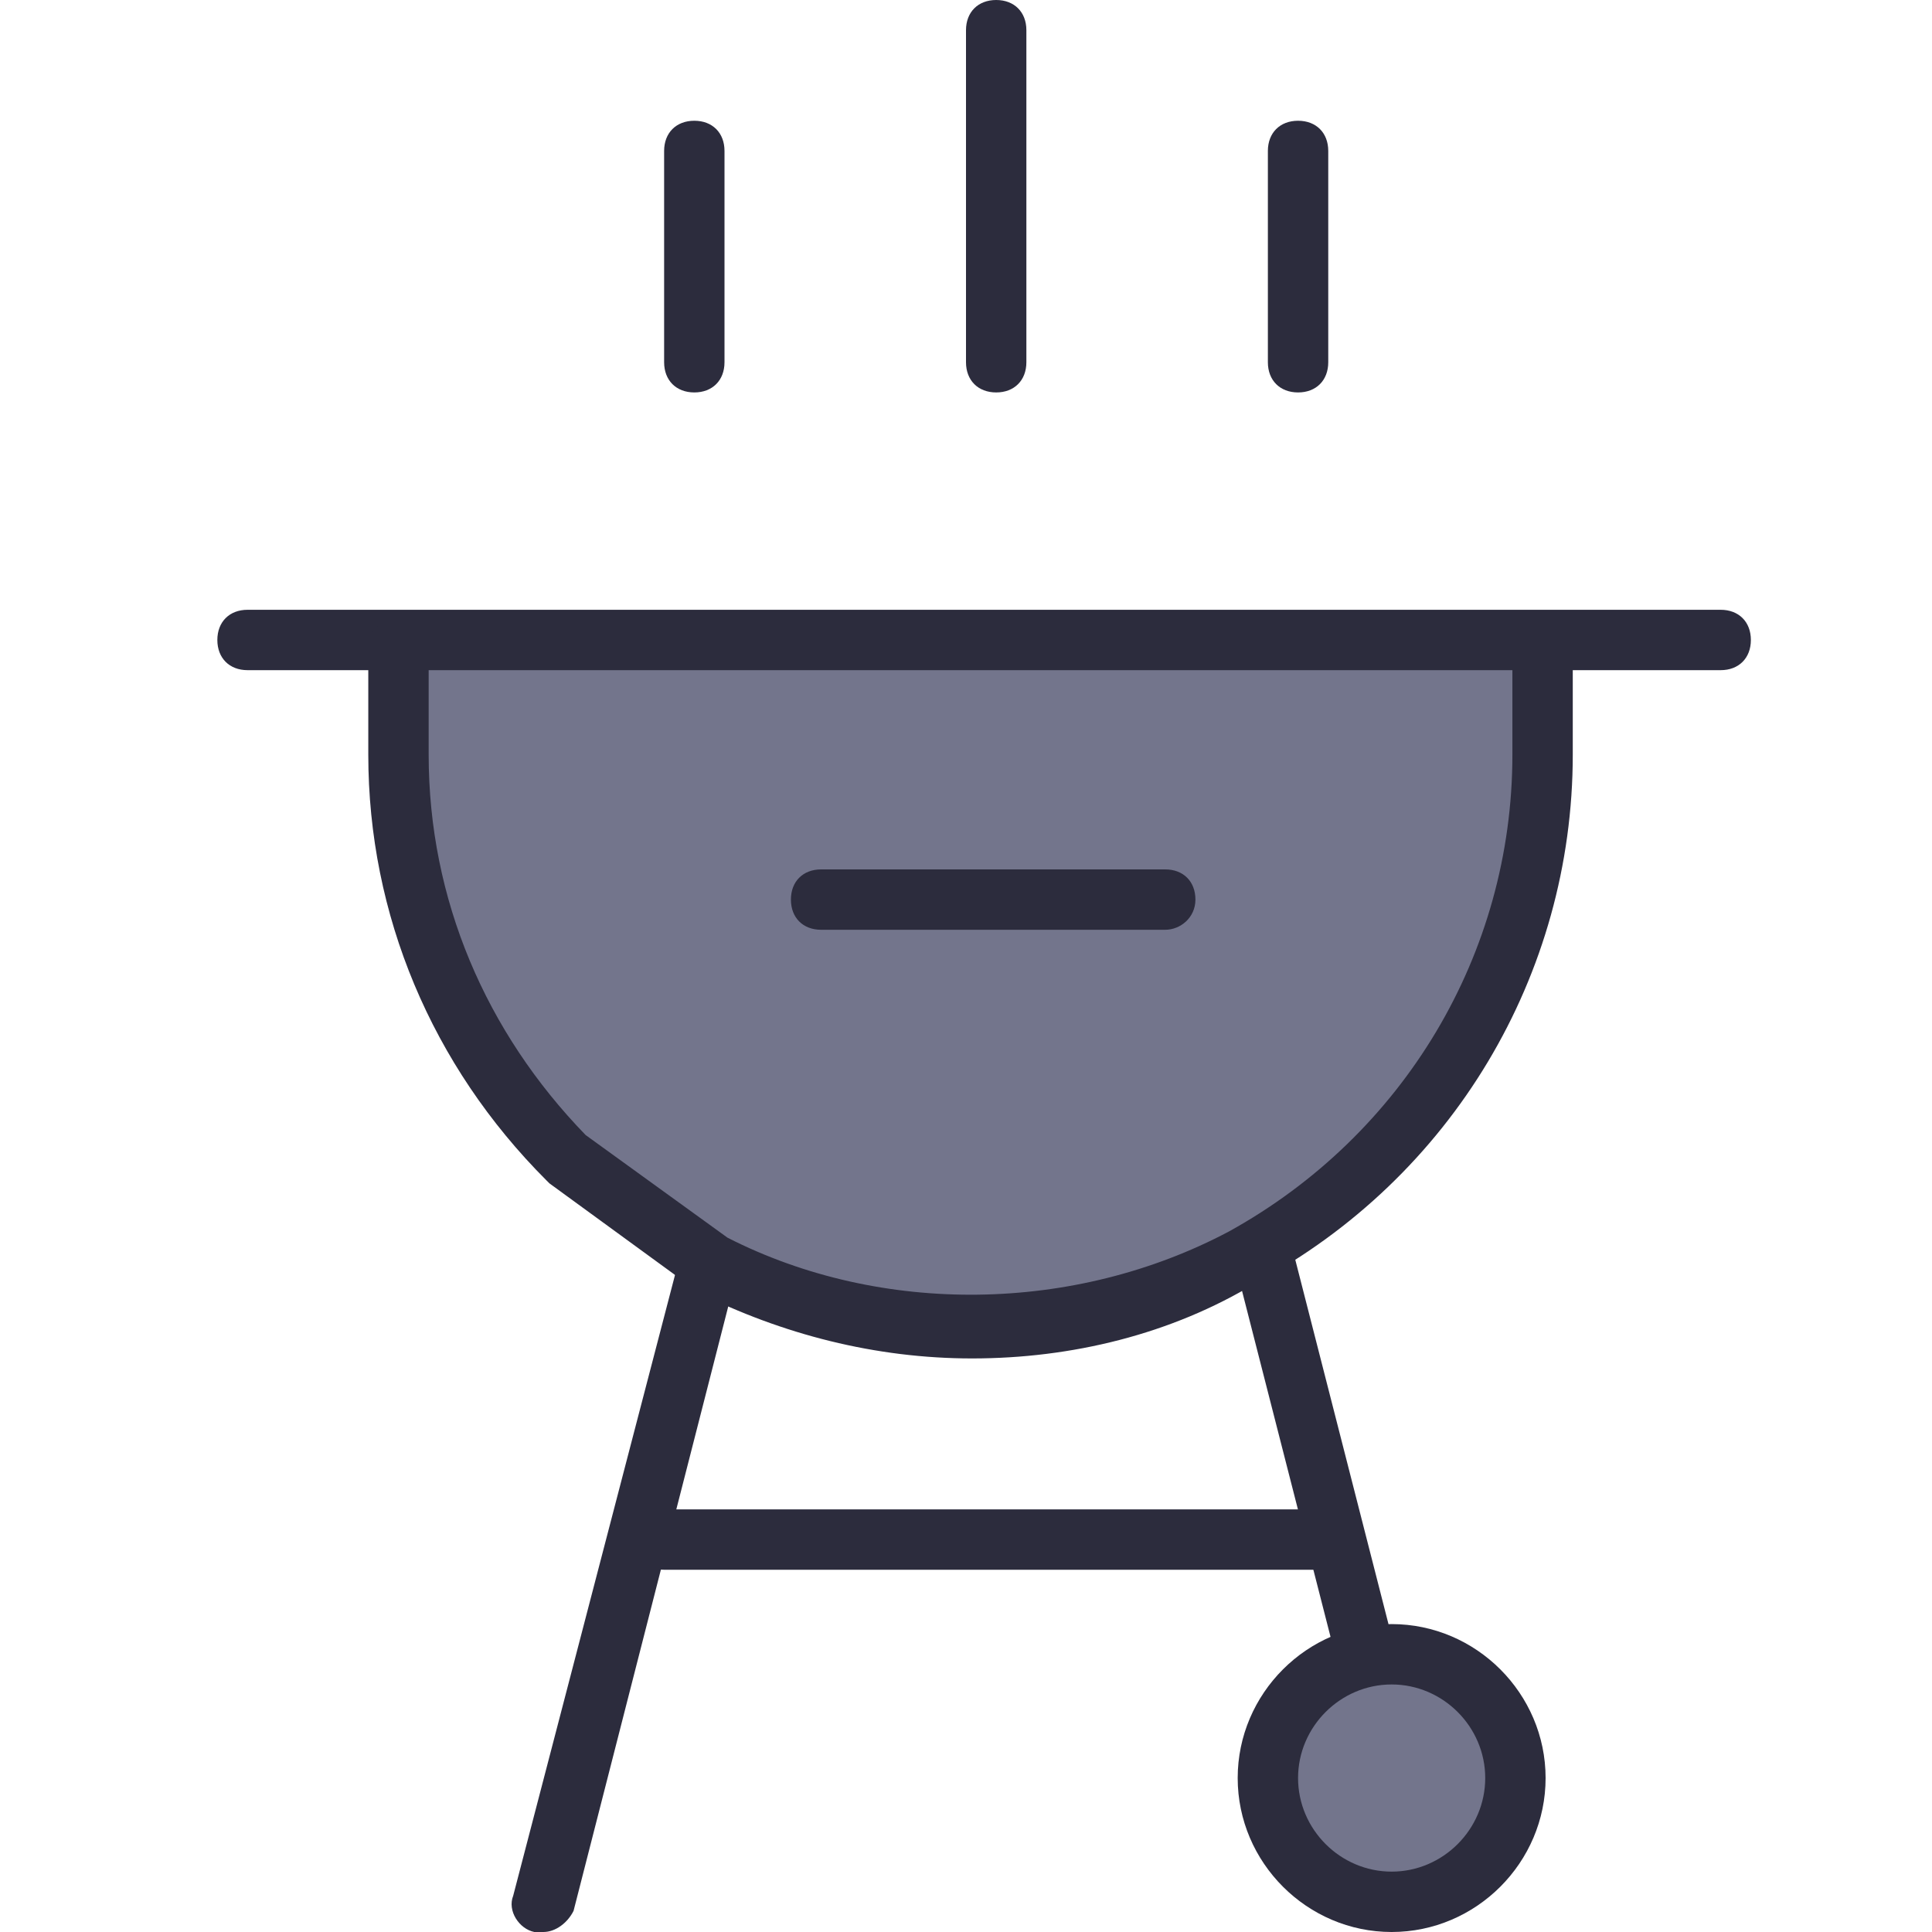 <?xml version="1.0" encoding="utf-8"?>
<!-- Generator: Adobe Illustrator 18.0.0, SVG Export Plug-In . SVG Version: 6.00 Build 0)  -->
<!DOCTYPE svg PUBLIC "-//W3C//DTD SVG 1.1//EN" "http://www.w3.org/Graphics/SVG/1.1/DTD/svg11.dtd">
<svg version="1.1" id="Layer_1" xmlns="http://www.w3.org/2000/svg" xmlns:xlink="http://www.w3.org/1999/xlink" x="0px" y="0px"
	 viewBox="0 0 64 64" enable-background="new 0 0 64 64" xml:space="preserve">
<g>
	<g id="XMLID_3_">
		<g>
			<g>
				<path fill="#73758C" d="M42,58.9c0-2.3,1.8-4.1,4.1-4.1c2.3,0,4.1,1.8,4.1,4.1c0,2.3-1.8,4.1-4.1,4.1C43.8,63,42,61.2,42,58.9z"
					/>
			</g>
			<g>
				<path fill="#73758C" d="M51.1,21.7V25c0,7.2-4,13.4-10,16.7c-2.7,1.5-5.8,2.3-9,2.3c-3.1,0-6-0.8-8.6-2.1l-4.8-3.5
					c-3.4-3.4-5.6-8.2-5.6-13.4v-3.5v-0.3h37.9V21.7z"/>
			</g>
		</g>
		<g>
			<g>
				<path fill="#2C2C3D" d="M57,22.2H8.2c-0.6,0-1-0.4-1-1s0.4-1,1-1H57c0.6,0,1,0.4,1,1S57.6,22.2,57,22.2z"/>
			</g>
			<g>
				<path fill="#2C2C3D" d="M32.2,45c-3.2,0-6.3-0.8-9.1-2.2c0,0-0.1-0.1-0.1-0.1l-4.8-3.5c0,0-0.1-0.1-0.1-0.1
					c-3.8-3.8-5.9-8.8-5.9-14.1v-3.5c0-0.6,0.4-1,1-1s1,0.4,1,1V25c0,4.8,1.9,9.2,5.2,12.6l4.7,3.4c5.1,2.6,11.5,2.5,16.6-0.2
					c5.8-3.2,9.4-9.2,9.4-15.8v-3.4c0-0.6,0.4-1,1-1s1,0.4,1,1V25c0,7.3-4,14-10.5,17.5C38.8,44.2,35.5,45,32.2,45z"/>
			</g>
			<g>
				<path fill="#2C2C3D" d="M38.6,30.8H27.2c-0.6,0-1-0.4-1-1s0.4-1,1-1h11.4c0.6,0,1,0.4,1,1S39.1,30.8,38.6,30.8z"/>
			</g>
			<g>
				<path fill="#2C2C3D" d="M18,64c-0.1,0-0.2,0-0.3,0c-0.5-0.1-0.9-0.7-0.7-1.2l5.5-21.1c0.1-0.5,0.7-0.8,1.2-0.7
					c0.5,0.1,0.9,0.7,0.7,1.2L19,63.3C18.8,63.7,18.4,64,18,64z"/>
			</g>
			<g>
				<path fill="#2C2C3D" d="M46.1,64c-2.8,0-5.1-2.3-5.1-5.1c0-2.8,2.3-5.1,5.1-5.1c2.8,0,5.1,2.3,5.1,5.1
					C51.2,61.7,48.9,64,46.1,64z M46.1,55.8c-1.7,0-3.1,1.4-3.1,3.1c0,1.7,1.4,3.1,3.1,3.1c1.7,0,3.1-1.4,3.1-3.1
					C49.2,57.2,47.8,55.8,46.1,55.8z"/>
			</g>
			<g>
				<path fill="#2C2C3D" d="M44,52H22c-0.6,0-1-0.4-1-1s0.4-1,1-1h22c0.6,0,1,0.4,1,1S44.6,52,44,52z"/>
			</g>
			<g>
				<path fill="#2C2C3D" d="M23,13c-0.6,0-1-0.4-1-1V5c0-0.6,0.4-1,1-1s1,0.4,1,1v7C24,12.6,23.6,13,23,13z"/>
			</g>
			<g>
				<path fill="#2C2C3D" d="M33,13c-0.6,0-1-0.4-1-1V1c0-0.6,0.4-1,1-1s1,0.4,1,1v11C34,12.6,33.6,13,33,13z"/>
			</g>
			<g>
				<path fill="#2C2C3D" d="M43,13c-0.6,0-1-0.4-1-1V5c0-0.6,0.4-1,1-1s1,0.4,1,1v7C44,12.6,43.6,13,43,13z"/>
			</g>
			<g>
				<path fill="#2C2C3D" d="M45.3,55.8c-0.4,0-0.8-0.3-1-0.7L41,42.2c-0.1-0.5,0.2-1.1,0.7-1.2c0.5-0.1,1.1,0.2,1.2,0.7l3.3,12.9
					c0.1,0.5-0.2,1.1-0.7,1.2C45.5,55.8,45.4,55.8,45.3,55.8z"/>
			</g>
		</g>
	</g>
</g>
</svg>
